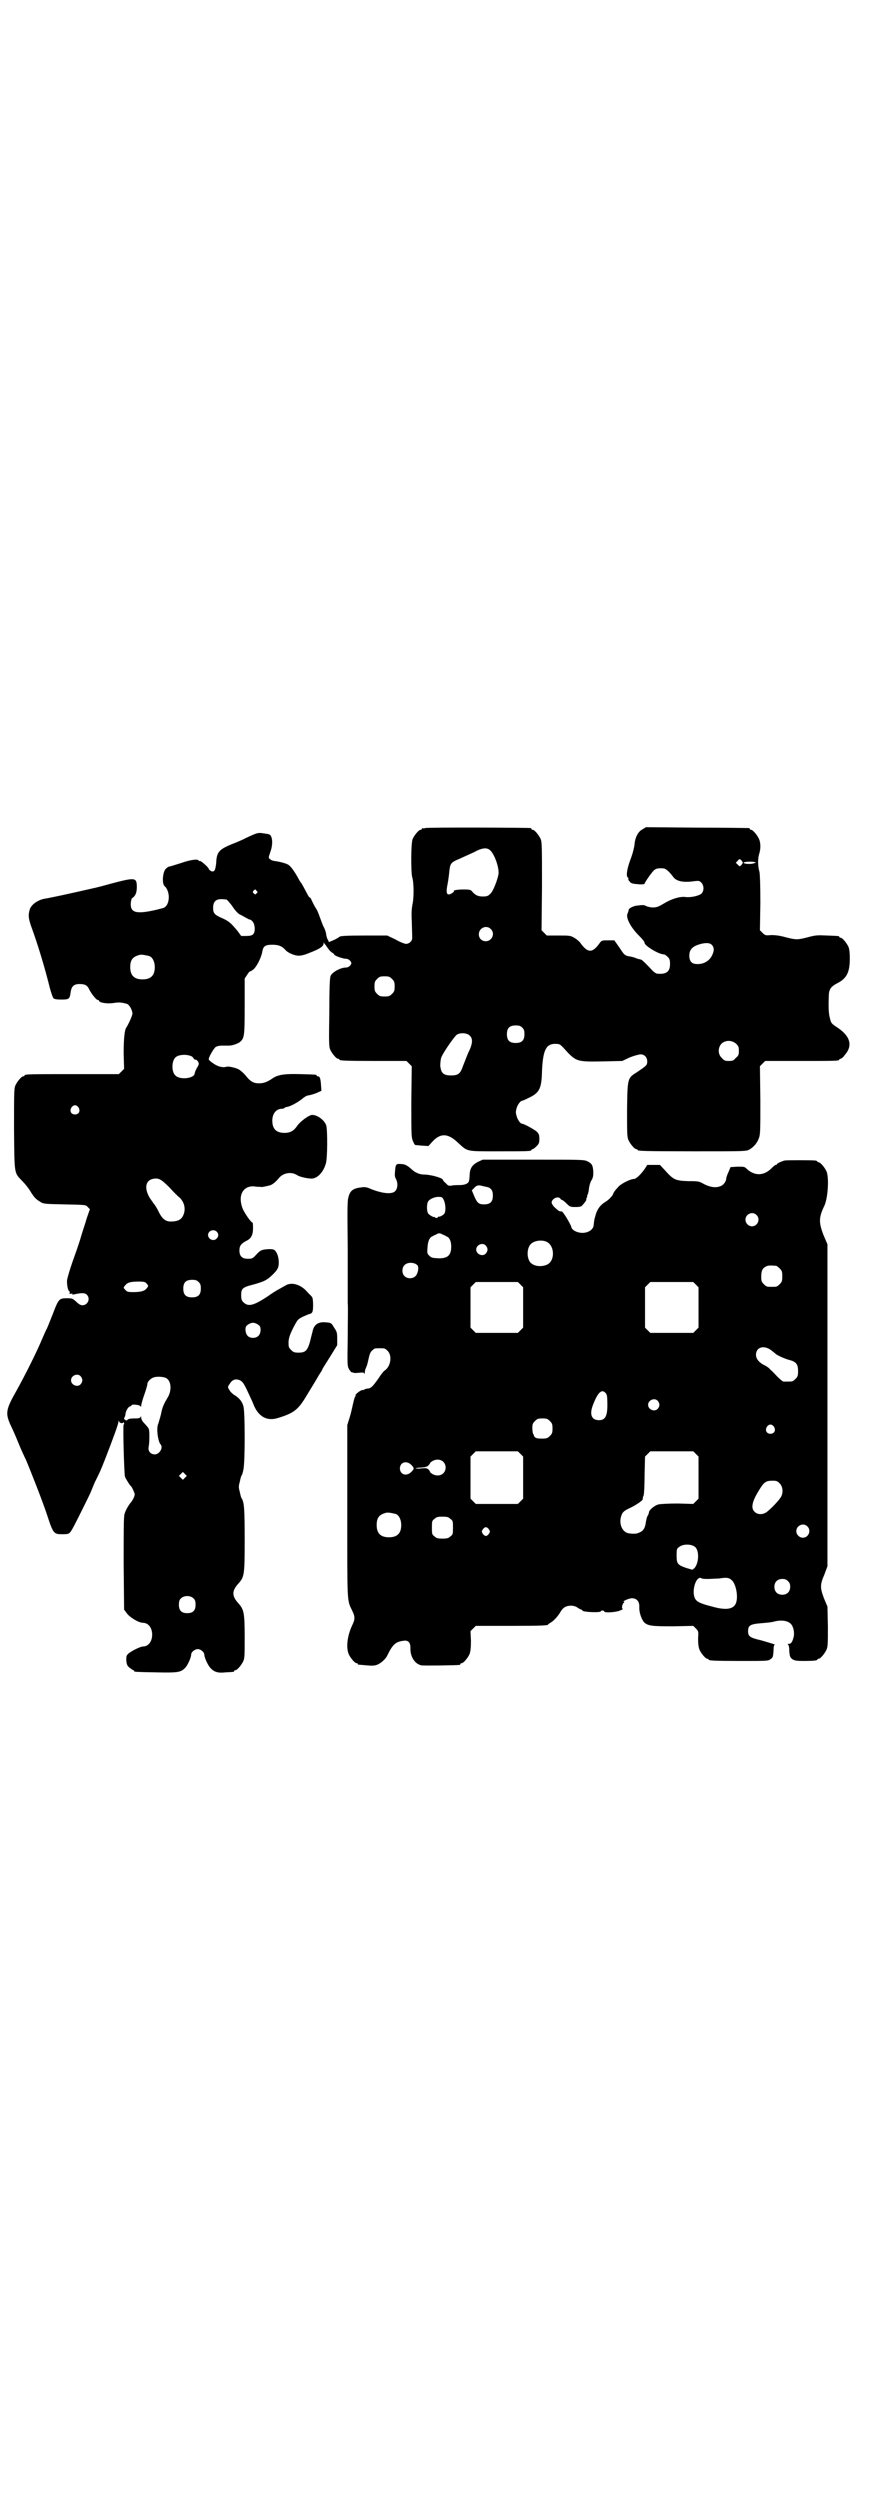<?xml version="1.0" standalone="no"?>
<!DOCTYPE svg PUBLIC "-//W3C//DTD SVG 20010904//EN"
 "http://www.w3.org/TR/2001/REC-SVG-20010904/DTD/svg10.dtd">
<svg version="1.0" xmlns="http://www.w3.org/2000/svg"
 width="1000pt" height="2850pt" viewBox="0 0 1000 2850"
 preserveAspectRatio="xMidYMid meet">
<g transform="translate(0,2850) scale(0.5,-0.5)"
fill="#000000" stroke="none">
<path d="M970 3812 c-3 -1 -6 -1 -7 0 0 0 -1 0 -1 -2 0 -1 -1 -2 -3 -2 -4 0
-14 -12 -18 -21 -4 -9 -4 -75 -1 -87 4 -12 4 -46 1 -60 -2 -10 -3 -20 -2 -39
1 -34 1 -35 1 -40 0 -7 -7 -13 -14 -13 -3 0 -14 4 -24 10 l-19 9 -49 0 c-47 0
-58 -1 -60 -3 -1 -1 -6 -4 -12 -7 l-12 -5 -2 5 c-2 2 -3 7 -4 11 0 4 -2 11 -5
17 -3 5 -7 17 -10 25 -3 8 -6 16 -8 18 -2 3 -8 14 -11 21 -1 3 -3 5 -4 5 -1 0
-4 5 -7 11 -10 19 -12 22 -13 23 -1 1 -3 4 -5 8 -8 15 -17 28 -23 32 -4 3 -18
7 -32 9 -3 0 -8 2 -10 4 -4 3 -4 3 0 15 5 13 6 27 3 35 -2 6 -4 7 -12 8 -19 3
-17 4 -47 -10 -7 -4 -22 -10 -32 -14 -29 -12 -34 -18 -35 -43 -2 -17 -4 -21
-12 -18 -3 2 -5 4 -5 5 0 3 -18 19 -20 18 -1 -1 -2 0 -3 1 -2 4 -18 2 -41 -6
-13 -4 -25 -8 -27 -8 -1 0 -4 -2 -7 -5 -7 -7 -9 -33 -3 -39 14 -12 13 -44 -2
-50 -11 -3 -14 -4 -29 -7 -30 -6 -42 -3 -45 8 -2 6 0 19 2 21 8 5 11 13 11 25
0 23 -3 23 -60 8 -14 -4 -33 -9 -43 -11 -52 -12 -99 -22 -107 -23 -16 -3 -30
-13 -34 -24 -4 -13 -3 -20 2 -36 16 -43 33 -100 44 -145 3 -10 6 -20 8 -22 2
-2 7 -3 18 -3 17 0 19 1 21 16 2 16 9 21 27 19 8 -1 12 -4 16 -13 6 -11 16
-23 19 -23 2 0 3 -1 3 -2 0 -4 18 -7 32 -5 13 2 18 2 32 -2 5 -2 12 -14 12
-22 0 -5 -10 -26 -14 -32 -4 -5 -6 -26 -6 -59 l1 -35 -6 -6 -6 -6 -102 0
c-101 0 -113 0 -113 -3 0 -1 -1 -2 -3 -2 -4 0 -14 -12 -18 -21 -3 -7 -3 -19
-3 -100 1 -105 0 -98 19 -118 6 -6 15 -17 20 -26 7 -11 12 -16 19 -20 9 -6 9
-6 57 -7 49 -1 49 -1 53 -6 l5 -5 -7 -20 c-3 -11 -10 -31 -14 -45 -4 -14 -13
-39 -19 -56 -6 -17 -11 -35 -12 -40 -1 -11 2 -25 5 -26 1 0 1 -2 1 -3 -1 -3
-1 -3 3 -3 2 1 4 1 3 0 -1 -2 1 -2 5 -1 18 4 24 3 28 -1 9 -9 2 -24 -10 -24
-4 0 -8 2 -14 8 -8 7 -9 8 -20 8 -19 0 -20 0 -34 -37 -7 -17 -13 -33 -14 -34
-1 -1 -5 -11 -10 -22 -12 -29 -38 -81 -58 -117 -25 -44 -26 -52 -14 -79 4 -8
12 -26 18 -41 6 -15 14 -32 17 -38 9 -21 39 -97 49 -128 13 -40 15 -42 33 -42
16 0 17 0 24 12 7 12 40 79 42 84 1 3 5 12 9 22 12 24 13 26 24 54 17 44 30
79 30 84 0 3 1 4 1 2 1 -4 8 -7 10 -3 0 1 1 0 2 -2 0 -1 0 -3 -1 -3 -2 0 1
-112 3 -119 3 -7 11 -19 13 -21 1 0 4 -5 6 -10 4 -9 4 -9 1 -17 -2 -4 -5 -9
-6 -10 -5 -5 -13 -19 -15 -27 -2 -6 -2 -38 -2 -113 l1 -105 6 -8 c6 -9 27 -22
37 -22 12 0 21 -11 21 -27 0 -16 -9 -27 -21 -27 -6 0 -28 -11 -34 -17 -4 -4
-4 -6 -4 -15 1 -9 2 -12 7 -16 4 -3 8 -6 9 -6 1 0 2 -1 2 -2 0 -2 1 -2 50 -3
50 -1 56 0 66 10 6 6 14 24 14 31 0 5 8 12 15 12 7 0 15 -7 15 -13 0 -6 8 -24
14 -30 8 -9 17 -12 34 -10 20 1 20 1 20 3 0 1 1 2 3 2 4 0 14 12 18 21 3 6 3
16 3 56 0 53 -2 61 -13 74 -17 18 -17 30 0 48 12 14 13 19 13 97 0 70 -1 87
-7 96 -1 1 -3 8 -4 14 -3 10 -3 14 0 24 1 6 3 13 4 14 1 1 3 7 4 13 4 15 4
134 0 145 -3 11 -10 19 -20 25 -5 3 -10 8 -12 12 -4 6 -4 7 1 14 6 10 14 12
23 8 6 -3 9 -7 17 -24 5 -11 12 -25 14 -31 11 -28 31 -39 56 -31 36 11 46 19
64 49 19 31 23 38 26 43 1 2 4 7 6 10 2 3 5 7 5 9 1 2 9 15 18 29 l16 26 0 15
c0 14 -1 16 -7 25 -6 10 -6 11 -18 12 -18 2 -28 -5 -31 -20 -1 -4 -4 -15 -6
-24 -6 -21 -11 -25 -26 -25 -10 0 -12 1 -17 6 -6 6 -6 7 -6 19 1 10 3 16 11
32 10 19 10 19 22 25 7 3 13 6 15 6 7 2 8 6 8 21 0 9 -1 16 -2 17 0 1 -5 6
-11 12 -14 17 -36 24 -50 15 -2 -1 -9 -5 -16 -9 -6 -3 -18 -11 -25 -16 -32
-21 -44 -24 -55 -13 -4 4 -5 7 -5 16 0 15 3 18 27 24 25 7 32 10 46 24 8 8 11
13 12 18 2 10 0 24 -5 32 -4 6 -5 7 -17 7 -16 -1 -19 -2 -29 -13 -8 -9 -10 -9
-19 -9 -13 0 -19 6 -19 19 0 11 4 16 18 23 9 5 13 13 13 27 0 9 0 13 -2 14 -3
1 -13 15 -19 26 -2 3 -5 11 -6 17 -5 24 8 41 30 39 5 -1 11 -1 13 -1 4 -1 8 0
21 3 6 1 15 8 22 17 10 12 28 15 41 7 7 -5 29 -9 36 -8 13 2 25 16 30 34 4 10
4 78 1 87 -4 12 -20 24 -32 24 -7 0 -28 -15 -35 -26 -7 -10 -15 -15 -28 -15
-19 0 -28 9 -28 28 0 16 9 27 22 27 3 0 5 1 6 2 1 1 3 2 4 2 6 0 22 8 34 17 6
5 12 9 14 9 5 1 11 2 21 6 l11 5 -1 14 c-1 15 -3 19 -7 19 -2 0 -3 1 -3 2 0 2
-1 2 -37 3 -34 1 -49 -1 -61 -8 -14 -10 -23 -13 -33 -13 -13 0 -20 4 -31 18
-4 5 -12 12 -16 14 -8 4 -23 7 -27 6 -8 -3 -20 0 -30 7 -6 4 -11 8 -11 10 0 5
11 24 16 28 4 2 8 3 15 3 6 0 12 0 15 0 8 0 19 4 25 8 10 9 11 12 11 81 l0 64
6 9 c3 5 6 8 6 7 0 0 3 1 7 4 8 6 18 26 21 40 2 14 7 17 23 17 14 0 22 -3 30
-12 5 -6 18 -12 29 -13 6 0 13 1 27 7 21 8 31 14 31 21 0 3 1 3 1 1 1 -2 3 -4
4 -5 1 -2 4 -6 7 -10 3 -4 7 -7 9 -8 1 -1 3 -2 3 -3 0 -3 20 -10 27 -10 4 0 7
-2 10 -5 3 -5 3 -5 0 -10 -3 -3 -6 -5 -10 -5 -12 0 -31 -10 -35 -19 -2 -3 -3
-31 -3 -82 -1 -68 -1 -79 2 -86 4 -9 14 -21 18 -21 2 0 3 -1 3 -2 0 -2 11 -3
82 -3 l71 0 6 -6 6 -6 -1 -80 c0 -71 0 -81 3 -89 2 -5 4 -9 5 -10 0 -1 7 -1
15 -2 l16 -1 10 11 c18 19 35 18 57 -3 23 -21 17 -20 92 -20 65 0 76 0 76 3 0
1 1 2 3 2 1 0 5 3 9 7 5 5 6 8 6 16 0 9 -1 12 -6 17 -6 5 -29 18 -34 18 -3 0
-10 9 -12 18 -2 6 -2 10 0 17 2 8 9 17 12 17 1 0 8 3 14 6 26 12 31 21 32 61
2 48 9 63 30 63 10 0 11 -1 18 -8 30 -33 29 -33 91 -32 l44 1 17 8 c10 4 21 7
25 7 9 0 15 -7 15 -16 0 -9 -2 -10 -24 -25 -21 -13 -21 -13 -22 -85 0 -52 0
-62 3 -69 4 -9 14 -21 18 -21 2 0 3 -1 3 -2 0 -2 9 -3 129 -3 117 0 118 0 126
4 10 6 18 15 22 27 3 8 3 21 3 86 l-1 77 6 6 6 6 79 0 c79 0 90 0 90 3 0 1 1
2 3 2 1 0 6 3 9 8 19 21 14 43 -16 63 -14 9 -15 11 -17 20 -3 10 -4 23 -3 50
0 17 4 23 19 31 22 11 29 25 29 57 0 12 -1 21 -3 26 -4 9 -14 21 -18 21 -2 0
-3 1 -3 2 0 2 -1 2 -28 3 -21 1 -26 1 -44 -4 -24 -6 -26 -6 -50 0 -14 4 -24 5
-33 5 -13 -1 -14 -1 -20 5 l-6 6 1 62 c0 43 -1 65 -2 71 -4 13 -4 29 -1 40 4
12 4 26 0 35 -4 9 -14 21 -18 21 -2 0 -3 1 -3 2 0 1 -1 2 -2 2 -2 0 -55 1
-119 1 l-116 1 -8 -5 c-10 -5 -17 -19 -18 -35 -1 -7 -4 -20 -9 -33 -8 -21 -11
-39 -6 -42 1 -1 2 -2 1 -3 -1 -1 1 -4 3 -6 3 -4 6 -5 19 -6 8 -1 15 0 15 1 0
3 18 29 23 32 4 3 10 4 20 3 5 0 13 -7 22 -19 7 -10 22 -14 49 -10 9 1 11 1
15 -3 7 -7 7 -20 0 -26 -7 -5 -25 -9 -37 -7 -12 1 -30 -4 -48 -15 -12 -7 -16
-9 -25 -9 -6 0 -13 2 -15 3 -5 3 -8 3 -23 1 -7 -1 -17 -6 -17 -9 -1 -3 -1 -5
-3 -9 -4 -9 6 -29 23 -47 11 -11 16 -17 16 -20 0 -6 32 -26 44 -26 2 0 6 -3 9
-6 4 -4 5 -7 5 -16 0 -17 -8 -24 -29 -22 -2 0 -7 3 -10 6 -14 15 -25 26 -27
26 -3 1 -4 1 -8 2 -7 3 -11 4 -16 5 -13 2 -14 3 -25 20 l-12 17 -14 0 c-15 0
-15 0 -20 -7 -16 -22 -26 -22 -42 -1 -2 4 -9 10 -14 13 -10 6 -11 6 -37 6
l-27 0 -6 6 -6 6 1 100 c0 88 0 101 -3 108 -4 9 -14 21 -18 21 -2 0 -3 1 -3 2
0 1 -1 2 -2 2 -7 1 -236 2 -240 0z m147 -50 c10 -8 21 -38 20 -54 -2 -13 -12
-40 -19 -46 -5 -5 -8 -6 -17 -6 -11 0 -17 3 -24 11 -3 4 -5 5 -19 5 -16 0 -25
-2 -23 -4 1 -1 -2 -3 -5 -5 -11 -6 -14 -1 -9 23 1 5 3 19 4 30 2 16 4 18 23
26 9 4 24 11 33 15 18 10 29 11 36 5z m577 -29 c0 -1 -2 -3 -3 -5 -4 -4 -4 -4
-8 0 l-5 5 4 4 c4 5 5 5 8 2 2 -2 4 -5 4 -6z m24 2 c7 -1 7 -2 2 -3 -6 -3 -24
-2 -24 1 0 2 13 3 22 2z m-1133 -66 c3 -3 3 -3 0 -6 -3 -3 -3 -3 -6 0 -3 2 -3
3 -1 6 4 4 4 4 7 0z m-68 -20 c1 -1 8 -8 14 -17 6 -9 13 -16 16 -17 2 -1 8 -4
13 -7 5 -3 10 -5 10 -5 1 1 3 -1 6 -4 3 -4 4 -7 5 -15 0 -14 -4 -18 -19 -18
l-12 0 -8 11 c-15 18 -19 22 -34 29 -19 8 -22 12 -22 24 0 14 6 20 19 20 5 0
10 -1 12 -1z m602 -67 c11 -10 3 -28 -11 -28 -9 0 -16 6 -16 16 0 14 17 22 27
12z m504 -36 c6 -6 6 -14 1 -24 -6 -13 -20 -21 -35 -20 -11 0 -17 6 -17 19 0
13 6 20 20 25 15 5 26 5 31 0z m-1282 -26 c7 -3 12 -13 12 -25 0 -19 -9 -28
-28 -28 -19 0 -28 9 -28 28 0 17 6 24 22 28 5 1 14 -1 22 -3z m553 -52 c5 -5
6 -7 6 -17 0 -10 -1 -12 -6 -17 -5 -5 -7 -6 -17 -6 -10 0 -12 1 -17 6 -5 5 -6
7 -6 17 0 10 1 12 6 17 5 5 7 6 17 6 10 0 12 -1 17 -6z m297 -111 c4 -4 5 -7
5 -15 0 -14 -6 -20 -20 -20 -14 0 -20 6 -20 20 0 14 6 20 20 20 8 0 11 -1 15
-5z m-120 -18 c8 -7 7 -19 -3 -39 -4 -9 -9 -23 -12 -30 -6 -18 -11 -22 -27
-22 -18 0 -23 5 -25 22 0 6 1 15 2 18 3 10 30 49 36 53 8 5 23 4 29 -2z m608
-19 c5 -5 6 -7 6 -16 0 -9 -1 -11 -7 -16 -5 -6 -7 -7 -16 -7 -9 0 -11 1 -16 7
-9 8 -9 23 -1 32 9 9 24 9 34 0z m-1241 -29 c2 -2 4 -4 4 -5 0 -1 2 -2 4 -2 2
0 4 -2 6 -5 2 -4 2 -6 -3 -14 -3 -5 -5 -11 -5 -12 0 -12 -34 -16 -44 -5 -9 8
-9 32 0 41 7 7 27 8 38 2z m-259 -116 c5 -8 1 -16 -8 -16 -9 0 -13 8 -8 16 2
3 5 5 8 5 3 0 6 -2 8 -5z m207 -182 c9 -10 20 -21 24 -24 9 -9 13 -21 10 -34
-4 -14 -11 -19 -27 -20 -15 -1 -23 5 -32 24 -4 8 -8 14 -9 15 -1 1 -5 7 -10
14 -13 21 -11 40 6 44 13 3 19 0 38 -19z m108 -101 c5 -5 5 -11 0 -16 -10 -10
-27 5 -16 16 4 4 12 4 16 0z m-41 -115 c4 -4 5 -7 5 -15 0 -14 -6 -20 -20 -20
-14 0 -20 6 -20 20 0 14 6 20 20 20 8 0 11 -1 15 -5z m-119 -3 c5 -6 5 -6 0
-12 -5 -6 -14 -8 -31 -8 -11 0 -14 1 -17 5 -5 5 -5 5 0 11 5 6 12 8 30 8 13 0
15 -1 18 -4z m257 -96 c5 -4 4 -18 -1 -23 -6 -7 -19 -7 -25 -1 -6 6 -7 20 -2
24 10 8 18 8 28 0z m-407 -116 c5 -6 5 -12 0 -18 -7 -8 -22 -2 -22 9 0 11 15
17 22 9z m195 -4 c12 -7 13 -29 3 -45 -9 -15 -12 -22 -15 -38 -2 -8 -5 -17 -6
-21 -5 -9 -1 -40 5 -47 7 -7 -2 -23 -13 -23 -10 0 -16 8 -14 17 2 10 2 32 1
38 -1 5 -2 6 -11 16 -4 4 -7 9 -7 13 0 3 -1 4 -1 2 -1 -3 -4 -4 -12 -4 -13 0
-17 -1 -19 -4 -1 -1 -2 -1 -5 1 -2 1 -2 3 -2 4 1 0 2 4 3 7 0 8 6 18 10 19 2
1 4 2 4 3 0 3 19 1 20 -2 1 -2 2 -2 2 1 0 2 3 14 7 25 4 11 7 22 7 24 0 6 8
14 16 16 8 2 21 1 27 -2z m43 -227 l-5 -5 -4 4 -5 5 4 4 5 5 4 -4 5 -5 -4 -4z
m20 -276 c3 -3 4 -7 4 -14 0 -13 -6 -19 -19 -19 -13 0 -19 6 -19 19 0 7 1 11
4 14 7 8 23 8 30 0z"/>
<path d="M1090 3051 c-13 -7 -18 -14 -19 -29 0 -7 -1 -14 -2 -16 -2 -5 -10 -8
-21 -8 -5 0 -13 0 -17 -1 -7 -1 -9 -1 -14 5 -4 3 -7 7 -7 8 0 4 -27 12 -43 12
-9 0 -19 4 -26 10 -11 10 -17 14 -26 14 -11 1 -13 0 -14 -15 -1 -10 -1 -14 2
-19 5 -10 4 -22 -2 -28 -7 -7 -27 -6 -55 5 -8 4 -15 5 -20 4 -20 -2 -27 -7
-31 -21 -3 -10 -3 -22 -2 -120 0 -60 0 -115 0 -123 1 -8 0 -43 0 -78 -1 -64
-1 -65 3 -73 3 -4 5 -7 6 -7 1 1 2 0 2 0 0 -1 6 -2 13 -1 10 1 13 1 14 -2 0
-2 1 0 1 3 0 3 1 7 2 9 2 5 3 5 7 24 2 9 4 14 8 17 5 5 6 5 17 5 11 0 12 0 18
-6 11 -11 7 -36 -7 -45 -3 -2 -9 -10 -14 -18 -13 -18 -17 -23 -26 -23 -4 -1
-7 -2 -7 -3 0 -1 -1 -1 -1 0 -1 0 -4 0 -7 -2 -6 -3 -14 -11 -11 -11 1 0 1 -1
-1 -2 -1 -1 -3 -8 -5 -17 -2 -9 -5 -23 -8 -32 l-5 -16 0 -196 c0 -213 -1 -202
11 -227 7 -14 7 -20 0 -34 -11 -24 -14 -49 -8 -65 4 -9 14 -21 18 -21 2 0 3
-1 3 -2 0 -2 0 -1 20 -3 10 -1 18 -1 23 1 9 3 20 13 24 21 12 25 19 32 37 34
11 2 16 -4 16 -16 -1 -20 10 -37 25 -40 6 -1 80 0 87 1 1 0 2 1 2 2 0 1 1 2 3
2 4 0 14 12 18 21 2 7 3 14 3 30 l-1 22 6 6 6 6 77 0 c75 0 88 1 88 3 0 1 2 2
5 4 6 3 16 13 22 23 6 11 13 16 25 16 7 0 12 -2 16 -5 3 -2 7 -4 8 -4 1 0 2
-1 2 -2 2 -4 42 -5 42 -2 0 1 2 2 4 2 2 0 4 -1 4 -2 0 -4 27 -2 36 2 5 2 8 4
6 4 -3 0 -1 12 3 14 1 1 1 2 0 2 -6 0 11 8 18 8 11 0 17 -7 17 -19 -1 -13 5
-29 11 -36 9 -8 17 -9 66 -9 l46 1 6 -6 c6 -6 6 -7 5 -23 0 -12 1 -19 3 -25 4
-9 14 -21 18 -21 2 0 3 -1 3 -2 0 -2 11 -3 73 -3 61 0 63 0 68 4 6 4 6 6 7 19
0 9 1 14 3 14 2 0 0 1 -31 10 -26 6 -30 9 -30 21 0 13 5 16 29 18 12 1 25 2
31 4 16 4 31 2 38 -6 6 -7 8 -20 6 -29 -3 -12 -6 -16 -11 -16 -3 0 -3 -1 -2
-2 2 0 3 -7 3 -15 1 -12 2 -14 7 -18 5 -3 8 -4 26 -4 22 0 31 1 31 3 0 1 1 2
3 2 4 0 14 12 18 21 3 7 3 15 3 53 l-1 45 -8 19 c-9 24 -9 31 1 54 l7 19 0
121 c0 147 0 127 0 395 l0 218 -9 21 c-11 29 -11 40 2 67 8 17 11 63 5 78 -4
9 -14 21 -18 21 -2 0 -3 1 -3 2 0 0 -2 2 -5 2 -9 1 -65 1 -70 0 -10 -3 -17 -7
-17 -8 0 -1 -1 -2 -3 -2 -1 0 -5 -3 -9 -7 -17 -18 -39 -19 -57 -2 -5 5 -6 5
-21 5 l-16 -1 -5 -12 c-3 -6 -5 -13 -5 -15 0 -5 -6 -14 -12 -16 -11 -5 -24 -3
-38 4 -12 7 -14 7 -37 7 -28 1 -33 3 -51 23 l-13 14 -14 0 -15 0 -5 -8 c-8
-12 -20 -24 -25 -24 -8 0 -28 -10 -35 -17 -9 -10 -11 -12 -14 -20 -3 -4 -8
-10 -16 -15 -13 -8 -20 -18 -24 -35 -2 -6 -2 -8 -3 -17 0 -13 -17 -22 -34 -18
-9 2 -16 7 -17 12 -1 6 -19 36 -22 36 -6 0 -6 0 -17 10 -3 3 -6 8 -6 10 0 9
15 16 20 9 1 -2 3 -3 4 -3 1 0 6 -4 10 -8 8 -8 9 -8 21 -8 9 0 13 1 15 4 6 6
11 14 9 14 -1 0 0 1 1 3 1 2 2 3 1 3 -1 0 0 2 1 4 1 2 3 9 3 14 1 6 3 15 6 19
4 7 4 11 4 20 -1 14 -3 18 -13 23 -8 4 -12 4 -124 4 l-115 0 -11 -5z m19 -57
c11 -2 15 -8 15 -20 0 -14 -6 -20 -20 -20 -12 0 -16 3 -23 20 l-5 12 5 5 c5 6
9 7 15 6 3 -1 9 -2 13 -3z m-97 -30 c4 -8 5 -24 2 -30 -2 -4 -11 -9 -14 -8 -1
0 -2 -1 -2 -2 0 -1 -1 -1 -3 -1 -2 0 -3 1 -3 2 0 1 -1 1 -1 0 -2 -1 -13 5 -15
9 -3 5 -3 21 0 26 3 6 16 12 26 11 6 0 7 -1 10 -7z m713 -34 c10 -9 3 -26 -10
-26 -8 0 -15 7 -15 15 0 13 16 20 25 11z m-715 -45 c3 -1 7 -3 8 -4 7 -2 11
-11 11 -23 0 -20 -8 -27 -28 -27 -16 1 -17 1 -23 7 -4 4 -4 6 -3 19 1 14 5 22
11 24 1 1 5 3 8 4 6 4 9 4 16 0z m236 -16 c20 -9 20 -46 0 -53 -13 -5 -28 -3
-36 5 -9 10 -9 32 0 42 7 8 24 11 36 6z m-138 -9 c5 -6 5 -12 0 -18 -7 -8 -22
-2 -22 9 0 11 15 17 22 9z m-156 -45 c4 -4 1 -19 -4 -24 -6 -7 -19 -7 -25 -1
-7 6 -7 20 0 26 7 7 23 6 29 -1z m818 -1 c1 0 5 -3 8 -6 5 -5 6 -7 6 -18 0
-11 -1 -13 -6 -18 -6 -6 -7 -6 -18 -6 -11 0 -12 0 -18 6 -5 5 -6 7 -6 17 0 14
3 20 12 24 5 2 8 2 22 1z m-583 -43 l6 -6 0 -46 0 -46 -6 -6 -6 -6 -48 0 -48
0 -6 6 -6 6 0 46 0 46 6 6 6 6 48 0 48 0 6 -6z m400 0 l6 -6 0 -46 0 -46 -6
-6 -6 -6 -49 0 -49 0 -6 6 -6 6 0 46 0 46 6 6 6 6 49 0 49 0 6 -6z m171 -149
c5 -4 9 -7 10 -8 2 -3 21 -12 33 -15 15 -4 19 -10 19 -25 0 -11 -1 -13 -6 -18
-6 -6 -7 -6 -18 -6 -3 0 -7 0 -9 0 -2 0 -8 5 -14 11 -5 5 -12 13 -16 16 -3 4
-9 8 -13 10 -13 6 -20 15 -20 24 0 17 17 23 34 11z m-377 -98 c3 -3 4 -8 4
-20 1 -32 -4 -42 -19 -42 -17 0 -22 13 -14 34 11 29 20 38 29 28z m119 -18 c5
-6 5 -12 0 -18 -7 -8 -22 -2 -22 9 0 11 15 17 22 9z m-246 -46 c5 -5 6 -7 6
-17 0 -10 -1 -12 -6 -17 -5 -5 -7 -6 -18 -6 -11 0 -14 1 -17 4 -1 2 -2 4 -2 4
1 0 1 1 -1 2 -1 2 -2 8 -2 14 0 9 1 11 6 16 5 5 7 6 17 6 10 0 12 -1 17 -6z
m511 -13 c5 -8 1 -16 -8 -16 -9 0 -13 8 -8 16 2 3 5 5 8 5 3 0 6 -2 8 -5z
m-578 -62 l6 -6 0 -48 0 -48 -6 -6 -6 -6 -48 0 -48 0 -6 6 -6 6 0 48 0 48 6 6
6 6 48 0 48 0 6 -6z m400 0 l6 -6 0 -48 0 -48 -6 -6 -6 -6 -35 1 c-21 0 -39
-1 -44 -2 -9 -2 -22 -13 -22 -18 0 -1 -1 -5 -3 -8 -2 -3 -3 -9 -4 -14 -2 -15
-6 -21 -17 -25 -6 -3 -19 -2 -26 0 -12 5 -18 21 -14 36 3 11 6 14 21 21 13 6
29 17 29 20 -1 0 0 5 2 9 1 5 2 25 2 48 l1 40 6 6 6 6 49 0 49 0 6 -6z m-576
-18 c7 -7 7 -19 0 -26 -6 -6 -17 -7 -26 -1 -3 2 -5 4 -4 4 0 0 -1 2 -3 5 -5 4
-6 4 -18 3 -8 -1 -13 0 -12 0 0 1 7 2 14 2 9 1 13 2 16 6 2 2 3 4 3 4 -1 0 1
2 4 4 9 6 20 5 26 -1z m-73 -7 c7 -7 7 -9 0 -16 -11 -11 -26 -6 -26 8 0 14 15
19 26 8z m840 -42 c8 -8 9 -24 1 -34 -6 -9 -27 -30 -33 -33 -9 -5 -19 -4 -25
2 -9 8 -6 23 8 46 13 22 17 25 33 25 9 0 11 -1 16 -6z m-875 -70 c7 -3 12 -13
12 -25 0 -19 -9 -28 -28 -28 -19 0 -28 9 -28 28 0 17 6 24 22 28 5 1 14 -1 22
-3z m124 -11 c6 -4 6 -6 6 -20 0 -14 0 -16 -6 -20 -4 -4 -7 -5 -18 -5 -11 0
-14 1 -18 5 -6 4 -6 6 -6 20 0 14 0 16 6 20 4 4 7 5 18 5 11 0 14 -1 18 -5z
m814 -17 c10 -9 3 -26 -10 -26 -8 0 -15 7 -15 15 0 13 16 20 25 11z m-726 -7
c3 -5 3 -5 0 -10 -2 -3 -5 -5 -7 -5 -2 0 -5 2 -7 5 -3 5 -3 5 0 10 2 3 5 5 7
5 2 0 5 -2 7 -5z m470 -40 c10 -8 9 -36 -1 -48 l-5 -4 -14 4 c-20 7 -22 10
-22 28 0 14 0 16 6 20 8 7 28 7 36 0z m30 -73 c7 0 18 1 25 1 18 3 23 2 30 -5
9 -10 14 -38 8 -52 -6 -13 -22 -16 -54 -7 -35 9 -40 13 -42 30 -1 19 8 39 17
35 2 -2 9 -2 16 -2z m182 -5 c4 -4 5 -7 5 -13 0 -11 -7 -18 -18 -18 -11 0 -18
7 -18 18 0 11 7 18 18 18 6 0 9 -1 13 -5z"/>
</g>
</svg>
